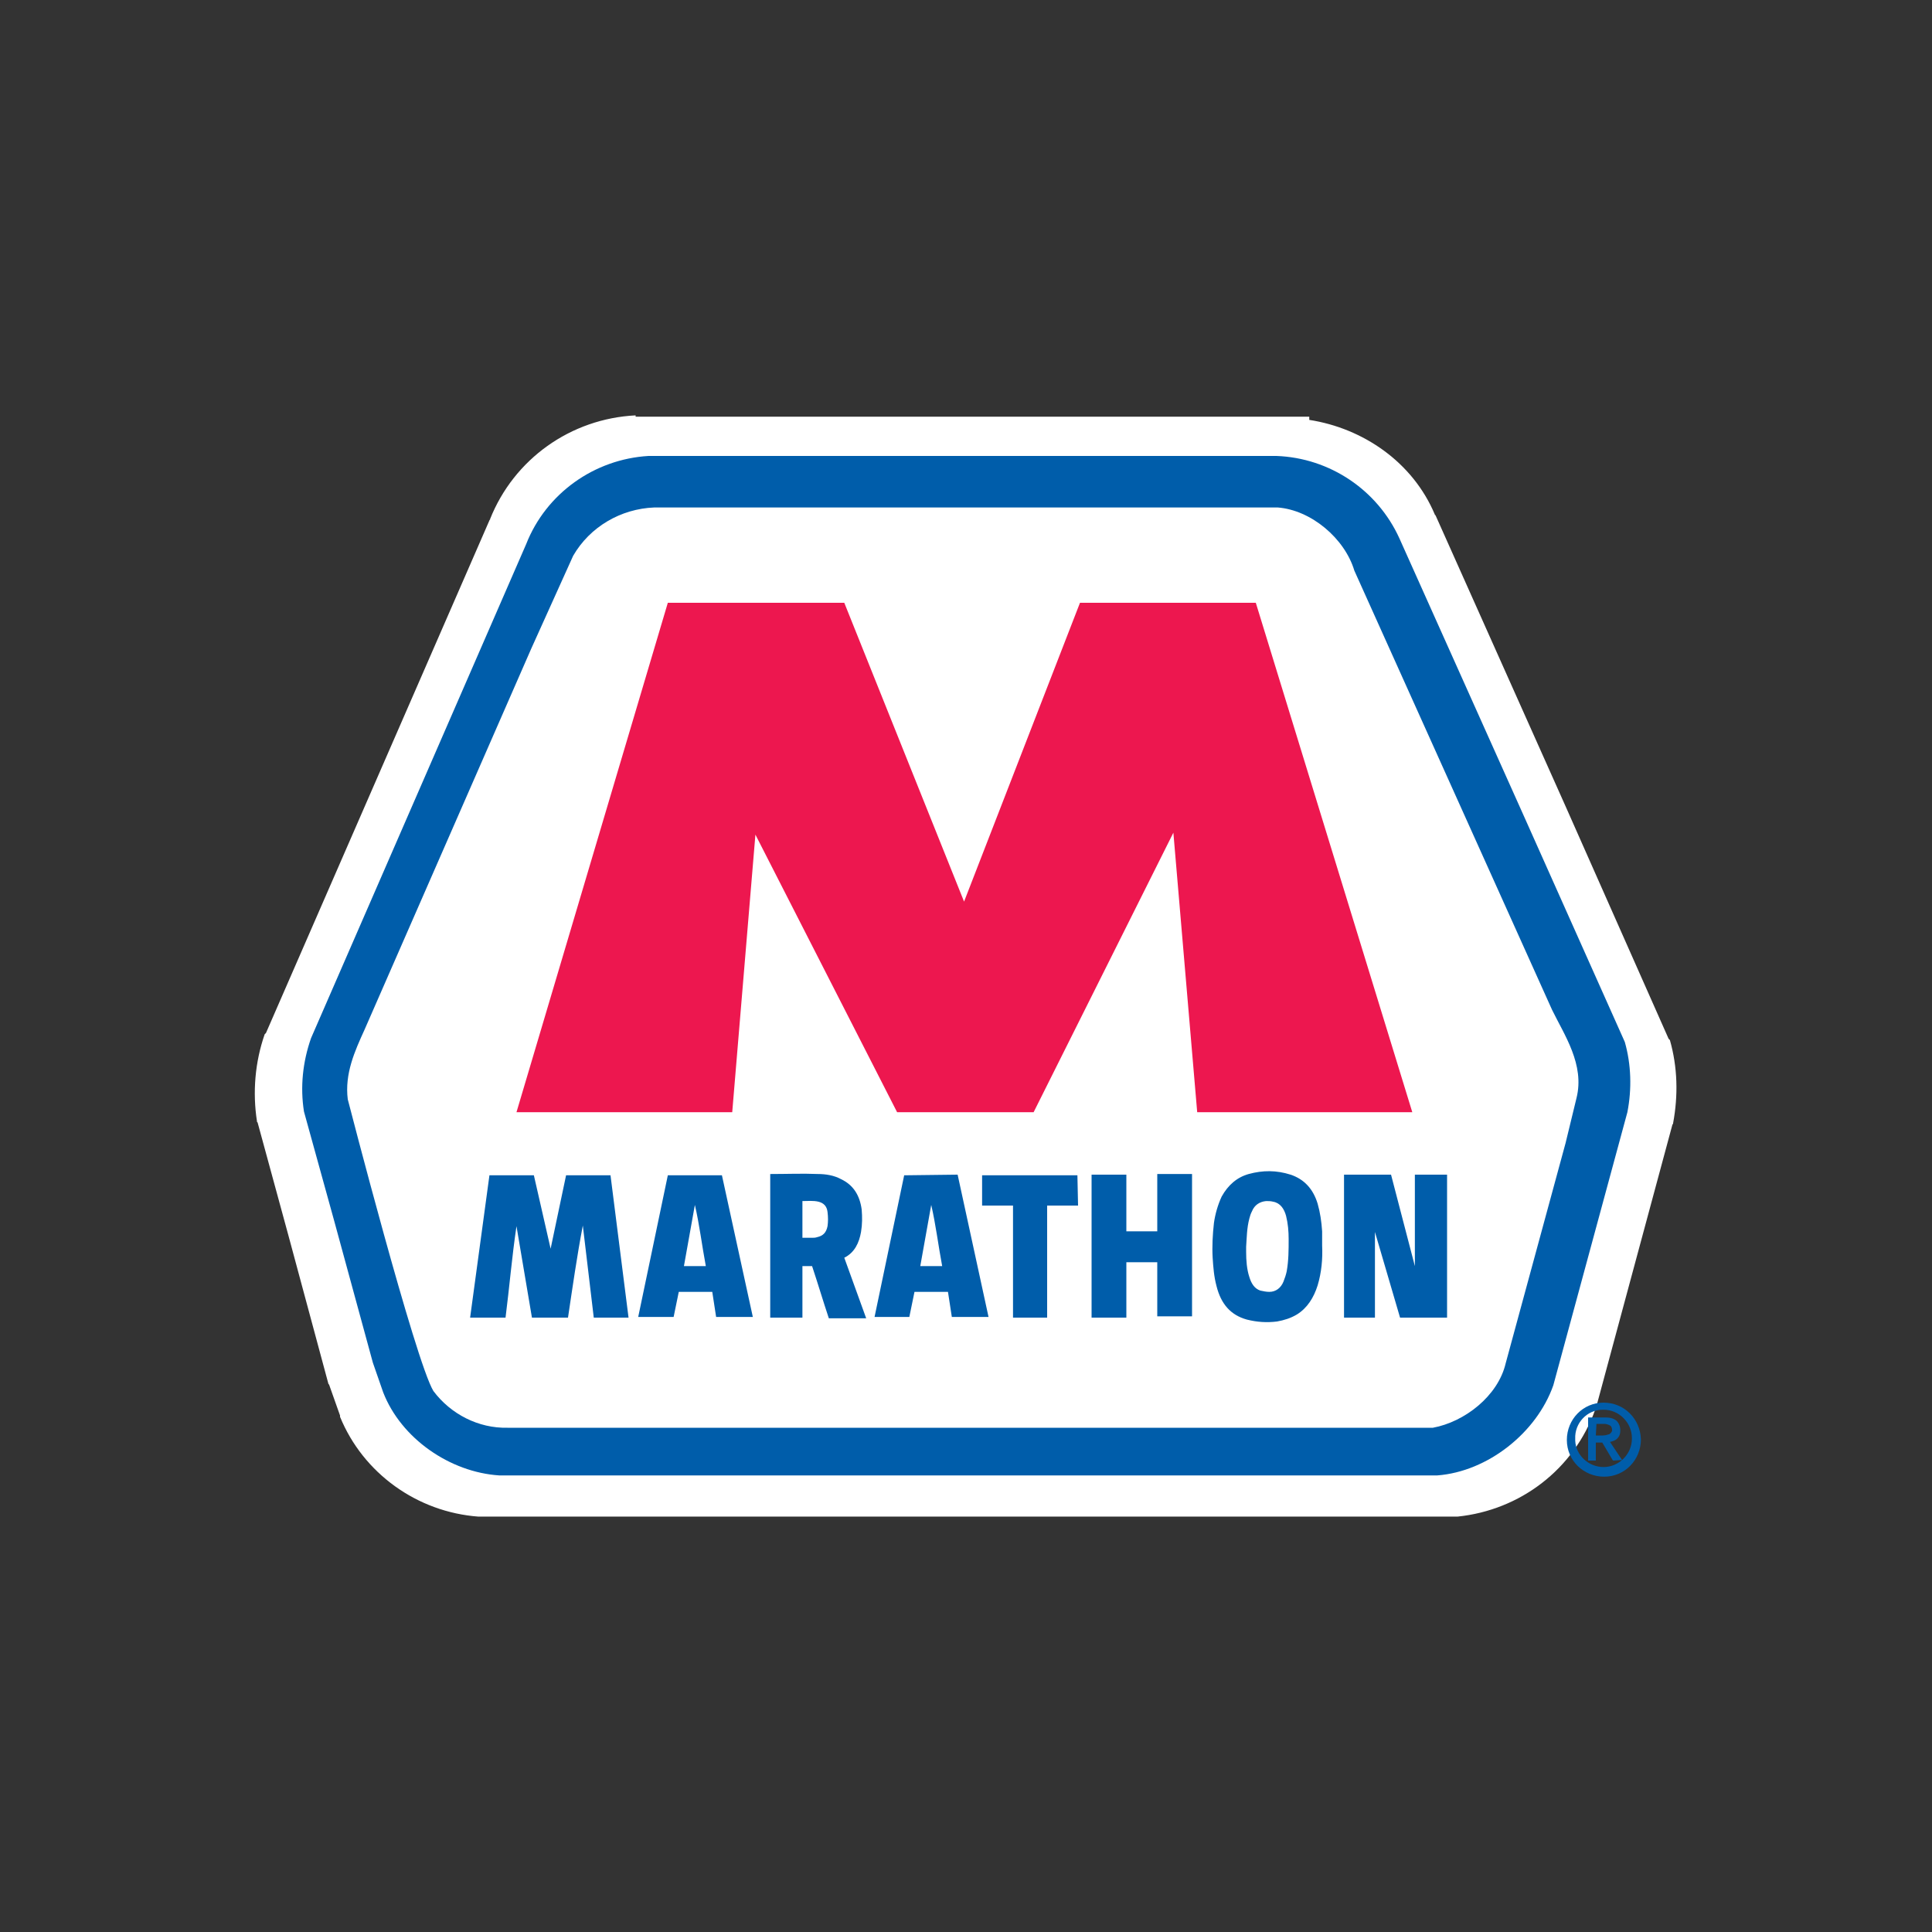 <?xml version="1.0" encoding="utf-8"?>
<!-- Generator: Adobe Illustrator 24.0.1, SVG Export Plug-In . SVG Version: 6.00 Build 0)  -->
<svg version="1.1" id="Layer_1" xmlns="http://www.w3.org/2000/svg" xmlns:xlink="http://www.w3.org/1999/xlink" x="0px" y="0px"
	 viewBox="0 0 300 300" style="enable-background:new 0 0 300 300;" xml:space="preserve">
<rect x="0" y="0" width="300" height="300" fill="#333333" stroke="none"/>
<style type="text/css">
	.st0{fill:#FFFFFF;}
	.st1{fill:#005DAA;}
	.st2{fill:#ED174F;}
</style>
<title>MPC_Light_bg</title>
<path id="path60" class="st0" d="M98.7,64.5C88.6,65,79.8,71.3,76.1,80.6v0.1c0,0-0.1,0-0.1,0.1l-34.7,79.6l-0.1,0.1l-0.1,0.1
	c-1.5,4.3-1.9,9-1.2,13.5v0.1l0.1,0.1l4.8,17.6l6.2,23l0.1,0.1v0l1.7,4.8v0.2c3.6,8.8,12,14.8,21.5,15.5h152
	c9.8-1,18.1-7.4,21.4-16.6v-0.1l0.1-0.1l11.9-44.1l0.1-0.1v-0.1c0.8-4.3,0.7-8.7-0.5-12.9l-0.1-0.1l-0.1-0.1l-16-36.1l-20.2-45.2
	c0,0-0.1,0-0.1-0.1c-3.4-8.1-11.1-13.4-19.5-14.7v-0.5H98.7z"/>
<path id="path64" class="st1" d="M198.2,70.8c8.3,0.3,15.7,5.3,19.1,12.8l19.5,43.5l15.5,34.7c1,3.5,1.1,7.3,0.4,10.9l-11.5,42.4
	c-2.6,7.4-10.2,13.4-18,14H77.5c-7.6-0.5-15.2-5.7-18-12.9l-1.6-4.6l-6-22l-4.7-17c-0.6-3.8-0.2-7.7,1.1-11.4l33.4-76.7
	c3.1-7.9,10.6-13.2,19-13.7L198.2,70.8"/>
<path id="path72" class="st0" d="M198.4,78.8c5.2,0.4,10.4,4.8,11.9,9.8l30.7,68.2c1.9,3.9,5.1,8.5,3.8,13.7l-1.7,7l-9.3,34.2
	c-1.2,5.1-6.4,9.1-11.3,10H78.8c-4.5,0.1-8.8-2.1-11.5-5.7c-2.8-4.6-13.3-45.3-13.3-45.3c-0.5-4,1.1-7.5,2.6-10.8l25.9-59.2L89,86.3
	c2.6-4.5,7.4-7.3,12.6-7.5L198.4,78.8"/>
<path id="path80" class="st2" d="M149.7,140l18-46.4H195l24.3,79.1h-33.4l-3.7-43.4l-21.7,43.4h-21.2l-22-43.1l-3.6,43.1H80.2
	l23.5-79.1h27.4L149.7,140"/>
<path id="path88" class="st1" d="M85.5,193.9l2.4-11.4h6.9l2.8,22.1h-5.4l-1.7-14.3c-0.9,4.7-1.6,9.6-2.3,14.3h-5.6l-2.4-14.2
	c-0.7,4.7-1.1,9.5-1.7,14.2h-5.5l3-22.1h6.9L85.5,193.9"/>
<path id="path96" class="st1" d="M103.7,182.5l-4.6,22h5.5l0.8-3.9h5.2l0.6,3.9h5.7l-4.8-22L103.7,182.5z M107.9,187.1
	c0.7,3,1.1,6.3,1.7,9.5h-3.4L107.9,187.1z"/>
<path id="path120" class="st1" d="M167.4,187.2h-4.8v17.4h-5.3v-17.4h-4.8v-4.7h14.8L167.4,187.2"/>
<path id="path128" class="st1" d="M174.9,191.2h4.8v-8.9h5.4v22.1h-5.4V196h-4.8v8.6h-5.4v-22.2h5.4L174.9,191.2"/>
<path id="path136" class="st1" d="M219.7,196.6v-14.2h5v22.2h-7.3l-3.9-13.3v13.3h-4.8v-22.2h7.3L219.7,196.6"/>
<path id="path168" class="st1" d="M140.4,182.5l-4.6,22h5.4l0.8-3.9h5.2l0.6,3.9h5.7l-4.8-22.1L140.4,182.5z M144.6,187.1
	c0.7,3,1.1,6.3,1.7,9.5h-3.4L144.6,187.1z"/>
<path id="path184" class="st1" d="M249,217.8c-3.2,0-5.7,2.6-5.7,5.8s2.6,5.7,5.8,5.7s5.7-2.6,5.7-5.8
	C254.7,220.3,252.2,217.8,249,217.8L249,217.8z M249,218.9c2.4,0,4.4,2,4.4,4.4c0,0,0,0,0,0v0.1c0,2.4-2,4.4-4.4,4.4
	c-2.3,0-4.3-1.8-4.4-4.1c0-0.1,0-0.2,0-0.3c-0.1-2.4,1.8-4.5,4.3-4.5c0,0,0,0,0,0H249z M251.9,226.7l-0.1-0.1l-1.8-2.7
	c0.4-0.1,0.8-0.2,1.1-0.5c0.4-0.4,0.5-0.8,0.5-1.3c0-0.6-0.2-1.1-0.6-1.5c-0.5-0.4-1.1-0.5-1.8-0.5h-2.6v6.7h1.2V224h1l1.6,2.7
	l0.1,0.1L251.9,226.7L251.9,226.7z M247.9,221.1h1.2c0.3,0,0.6,0.1,0.8,0.2c0.3,0.1,0.4,0.4,0.4,0.6c0.1,0.3-0.1,0.6-0.4,0.8
	c-0.3,0.1-0.7,0.2-1,0.2h-1.1L247.9,221.1L247.9,221.1z"/>
<path class="st1" d="M205.3,193.4c0.1,2.1-0.1,4.2-0.7,6.2c-0.6,1.9-1.6,3.5-3.2,4.5c-1,0.6-2,0.9-3.1,1.1c-1.6,0.2-3.1,0.1-4.7-0.3
	c-2.5-0.7-4-2.4-4.7-5.2c-0.4-1.5-0.5-2.9-0.6-4.4c-0.1-1.8,0-3.6,0.2-5.4c0.2-1.4,0.6-2.8,1.2-4.1c1-1.8,2.4-3,4.2-3.5
	c2.2-0.6,4.3-0.6,6.5,0.1c2.1,0.7,3.5,2.2,4.2,4.5c0.4,1.4,0.6,2.8,0.7,4.3C205.3,192,205.3,192.7,205.3,193.4z M193.5,193.6
	c0,0.3,0,0.5,0,0.8c0,1.3,0.1,2.7,0.5,3.9c0.3,1,0.8,1.8,1.7,2.1c0.5,0.1,0.9,0.2,1.4,0.2c1,0,1.8-0.6,2.2-1.6
	c0.2-0.5,0.4-1.1,0.5-1.6c0.3-1.7,0.3-3.3,0.3-5c0-1.2-0.1-2.4-0.4-3.6c-0.3-1.1-0.9-2-2-2.2c-0.4-0.1-0.7-0.1-1.1-0.1
	c-1,0.1-1.8,0.6-2.2,1.6c-0.2,0.4-0.3,0.7-0.4,1.1C193.6,190.7,193.6,192.2,193.5,193.6z"/>
<path class="st1" d="M124.6,204.6c-1.7,0-3.4,0-5,0c0-7.4,0-14.9,0-22.3c0,0,0.1,0,0.2,0c2.4,0,4.8-0.1,7.2,0c1.2,0,2.5,0.2,3.6,0.8
	c1.9,0.9,2.9,2.5,3.2,4.7c0.1,1.2,0.1,2.3-0.1,3.5c-0.3,1.7-1,3.2-2.6,4c1.1,3.1,2.3,6.3,3.4,9.4c-1.9,0-3.9,0-5.8,0
	c-0.9-2.7-1.7-5.4-2.6-8.1c-0.5,0-1,0-1.5,0C124.6,199.2,124.6,201.9,124.6,204.6z M124.6,192.2c0.6,0,1.1,0,1.6,0
	c0.2,0,0.4,0,0.7-0.1c0.9-0.2,1.4-0.7,1.6-1.7c0.1-0.7,0.1-1.4,0-2.2c-0.1-0.9-0.6-1.4-1.4-1.6c-0.8-0.2-1.7-0.1-2.5-0.1
	C124.6,188.5,124.6,190.3,124.6,192.2z"/>
</svg>
